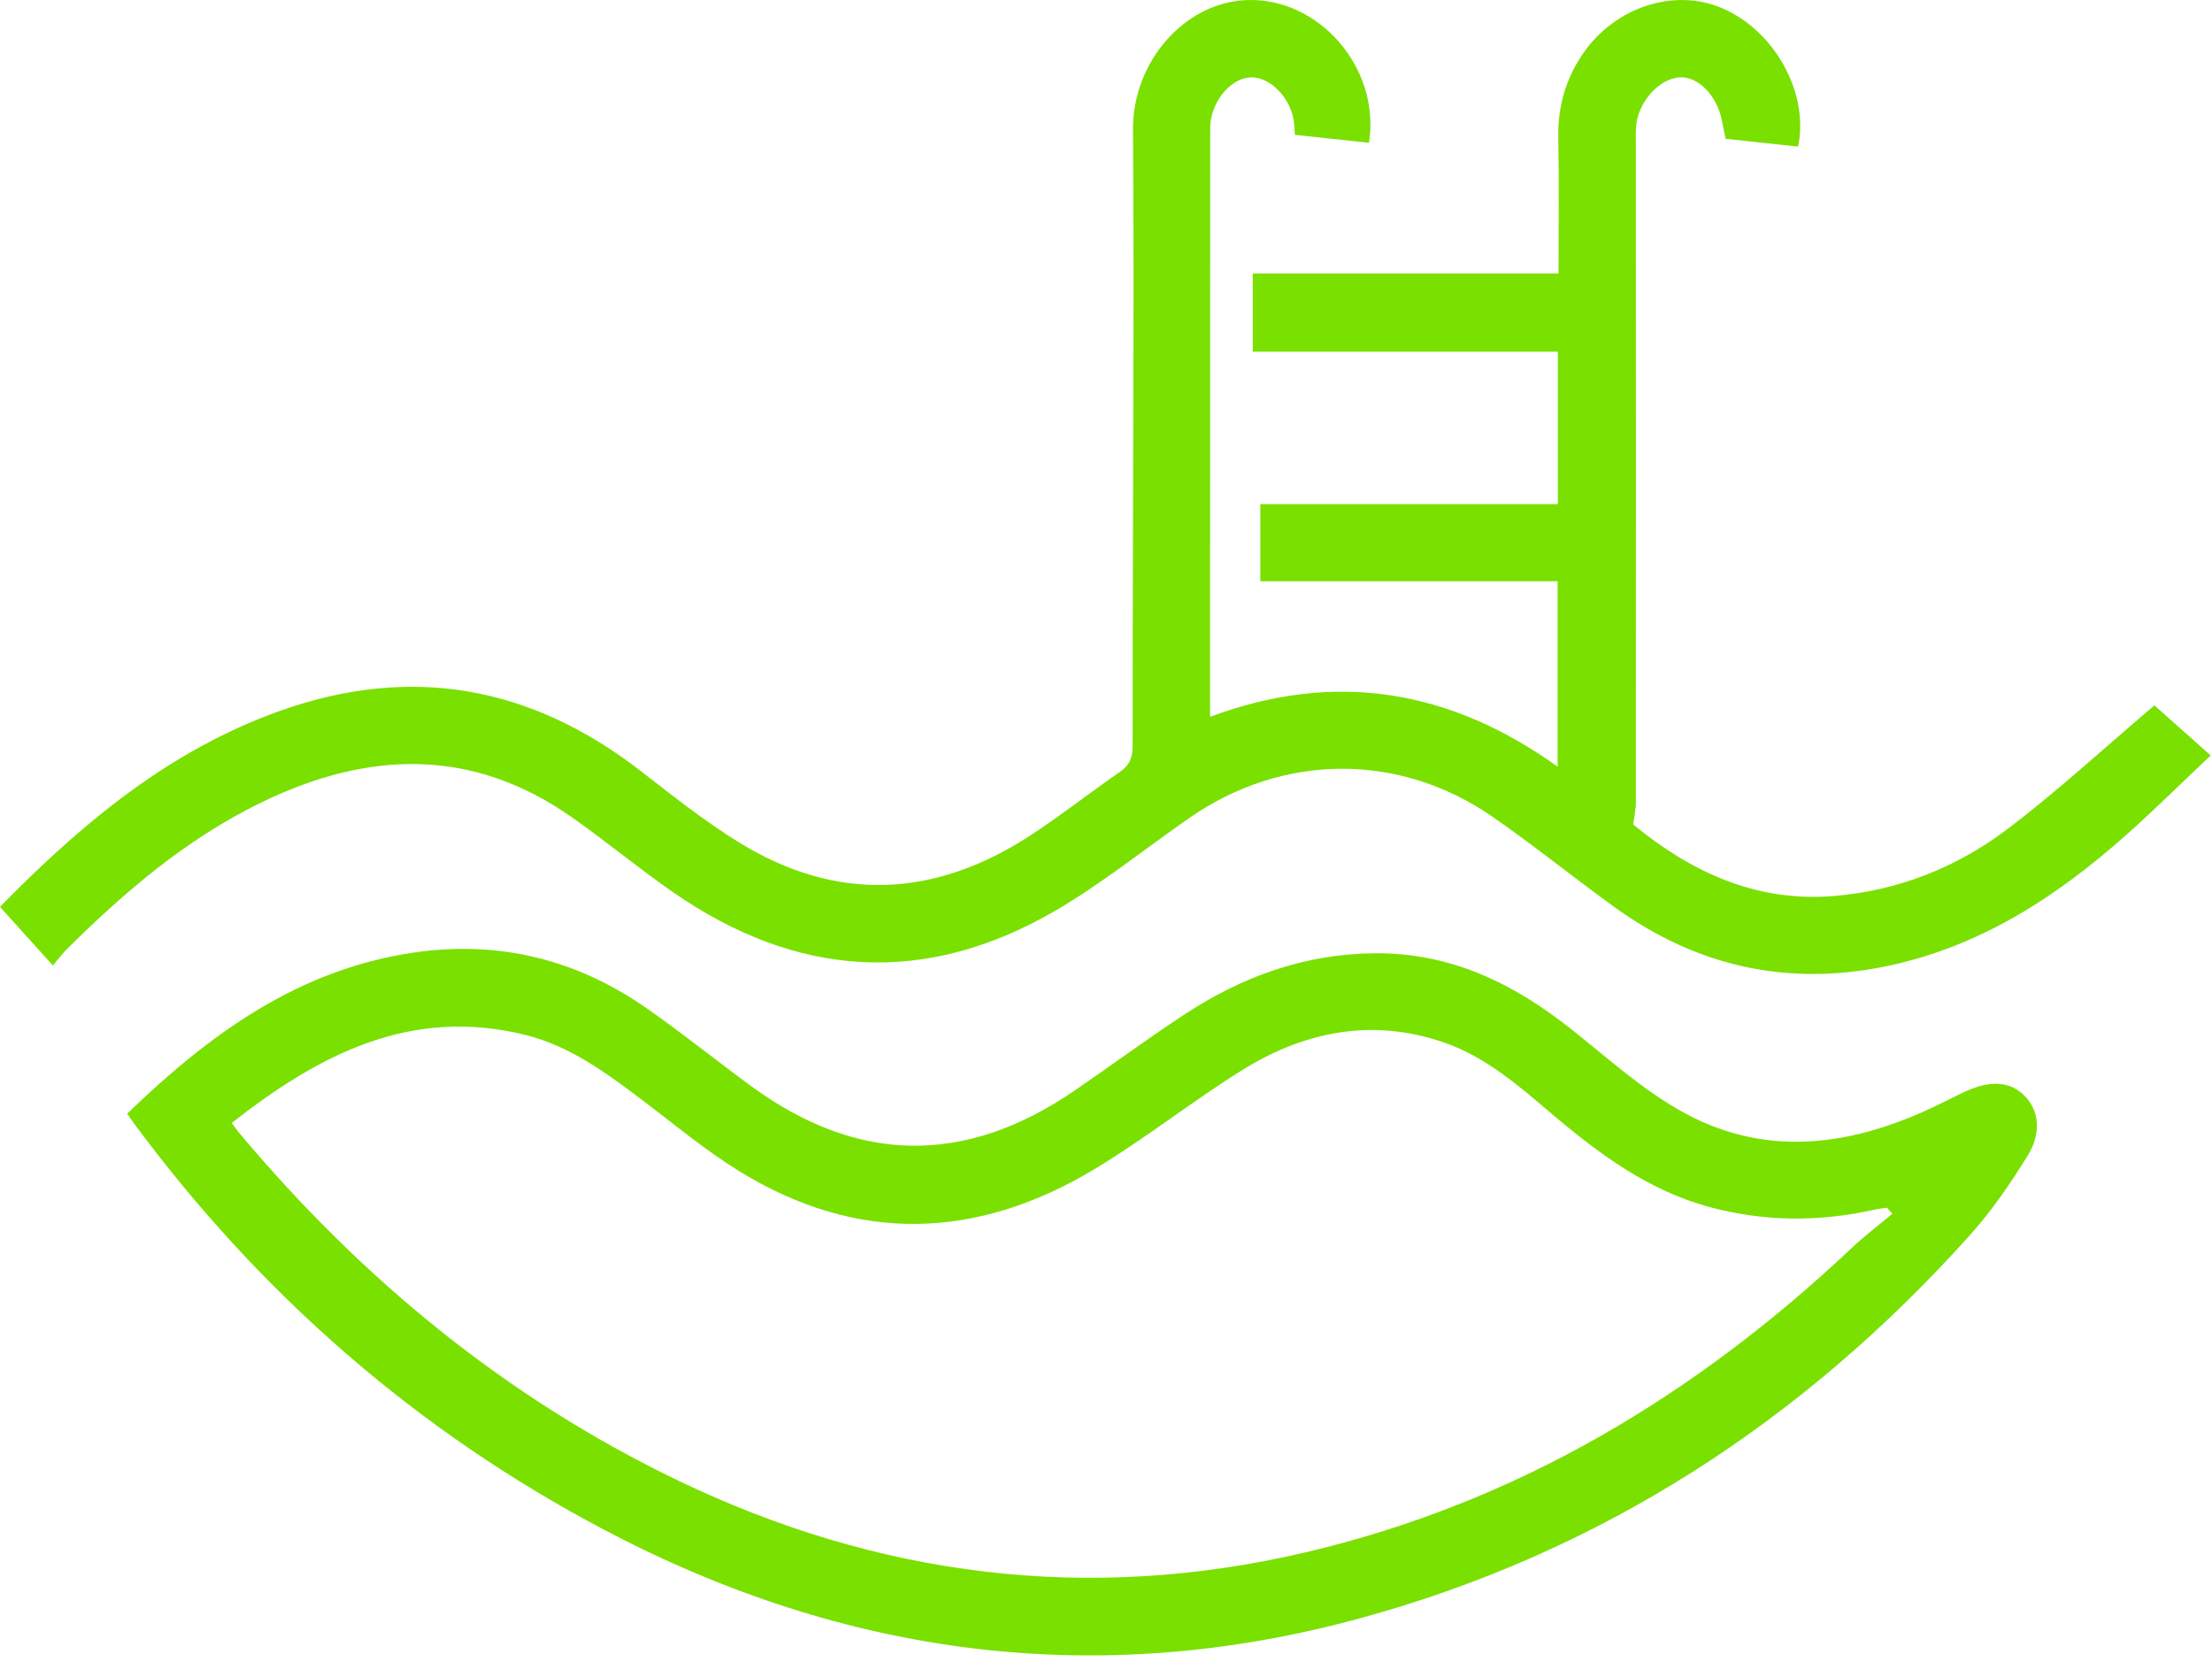 <svg width="205" height="154" viewBox="0 0 205 154" fill="none" xmlns="http://www.w3.org/2000/svg">
<path d="M4.904 89.458C3.143 87.509 1.604 85.805 0 84.027C7.416 76.464 15.556 69.565 25.952 65.865C38.148 61.528 49.253 63.584 59.413 71.464C62.364 73.752 65.308 76.09 68.476 78.047C77.589 83.667 86.684 83.171 95.547 77.373C98.374 75.523 101.036 73.428 103.812 71.503C104.685 70.897 104.967 70.21 104.967 69.151C104.967 55.491 105.027 41.834 105.052 28.174C105.063 22.771 105.024 17.368 105.002 11.965C104.978 5.753 109.732 0.294 115.423 0.012C122.159 -0.319 127.961 6.242 126.874 13.23C124.625 12.988 122.362 12.746 120.006 12.493C119.964 11.965 119.96 11.559 119.896 11.163C119.536 8.918 117.572 7.022 115.783 7.175C113.905 7.339 112.159 9.606 112.159 11.851C112.155 27.347 112.148 42.839 112.144 58.335C112.144 60.944 112.144 63.552 112.144 66.421C123.716 62.105 134.344 63.866 144.355 71.037C144.355 65.234 144.355 59.65 144.355 53.855C135.217 53.855 126.054 53.855 116.802 53.855C116.802 51.414 116.802 49.183 116.802 46.713C125.951 46.713 135.11 46.713 144.376 46.713C144.376 41.93 144.376 37.383 144.376 32.586C134.996 32.586 125.598 32.586 116.1 32.586C116.1 30.063 116.1 27.785 116.1 25.344C125.53 25.344 134.889 25.344 144.437 25.344C144.437 21.05 144.497 16.912 144.415 12.781C144.358 9.884 145.1 7.279 146.739 4.916C149.704 0.643 155.178 -1.132 159.583 0.75C164.455 2.828 167.68 8.583 166.643 13.583C164.441 13.348 162.22 13.109 159.922 12.863C159.797 12.24 159.683 11.677 159.569 11.117C159.091 8.801 157.338 7.04 155.634 7.168C153.703 7.311 151.761 9.531 151.622 11.776C151.586 12.368 151.607 12.963 151.607 13.558C151.611 33.808 151.618 54.062 151.607 74.312C151.607 74.964 151.458 75.62 151.361 76.397C156.657 80.745 162.687 83.621 169.947 83.022C175.892 82.53 181.309 80.395 186.006 76.846C190.671 73.321 194.983 69.326 199.663 65.359C201.028 66.571 202.738 68.093 204.88 69.996C202.221 72.505 199.709 74.996 197.068 77.348C190.61 83.093 183.518 87.708 174.887 89.512C165.649 91.44 157.235 89.547 149.622 84.048C145.827 81.308 142.184 78.353 138.335 75.687C129.65 69.675 118.866 69.778 110.191 75.812C106.057 78.688 102.105 81.881 97.764 84.405C85.672 91.429 73.783 90.581 62.364 82.662C59.2 80.466 56.224 78 53.077 75.78C43.747 69.19 34.039 69.561 24.149 74.387C17.285 77.737 11.565 82.616 6.194 87.947C5.813 88.318 5.499 88.756 4.904 89.458Z" fill="#7AE000"/>
<path d="M11.789 103.186C19.416 95.812 27.624 89.854 38.283 88.271C46.152 87.102 53.38 88.863 59.887 93.393C63.195 95.695 66.338 98.236 69.592 100.62C79.467 107.858 89.432 108.004 99.578 101.058C103.003 98.713 106.346 96.244 109.817 93.966C115.12 90.492 120.869 88.4 127.33 88.328C134.433 88.25 140.285 91.119 145.673 95.403C148.92 97.983 152.053 100.813 155.62 102.855C163.322 107.27 171.216 106.29 178.974 102.676C180.047 102.178 181.095 101.622 182.168 101.126C184.477 100.061 186.319 100.207 187.62 101.522C188.957 102.869 189.242 104.947 187.902 107.106C186.316 109.665 184.587 112.188 182.585 114.423C167.124 131.661 148.382 143.861 125.997 149.958C101.67 156.587 78.266 153.469 56.042 141.772C38.597 132.588 24.102 119.89 12.377 104.038C12.203 103.806 12.046 103.564 11.789 103.186ZM21.476 104.049C21.786 104.466 21.982 104.751 22.203 105.014C33.529 118.504 46.865 129.491 62.774 137.15C81.36 146.092 100.801 148.565 120.954 143.846C140.492 139.27 157.106 129.313 171.615 115.631C172.805 114.509 174.12 113.514 175.375 112.463C175.211 112.278 175.043 112.092 174.879 111.903C174.48 111.964 174.074 112.003 173.678 112.092C168.611 113.226 163.553 113.201 158.532 111.868C152.819 110.349 148.211 106.935 143.795 103.19C140.72 100.581 137.662 97.897 133.756 96.568C127.099 94.305 120.84 95.577 115.053 99.195C110.43 102.085 106.136 105.499 101.471 108.307C90.597 114.854 79.51 115.275 68.533 108.532C65.362 106.582 62.478 104.163 59.495 101.91C56.17 99.401 52.809 96.917 48.697 95.894C38.059 93.25 29.544 97.723 21.476 104.049Z" fill="#7AE000"/>
</svg>
